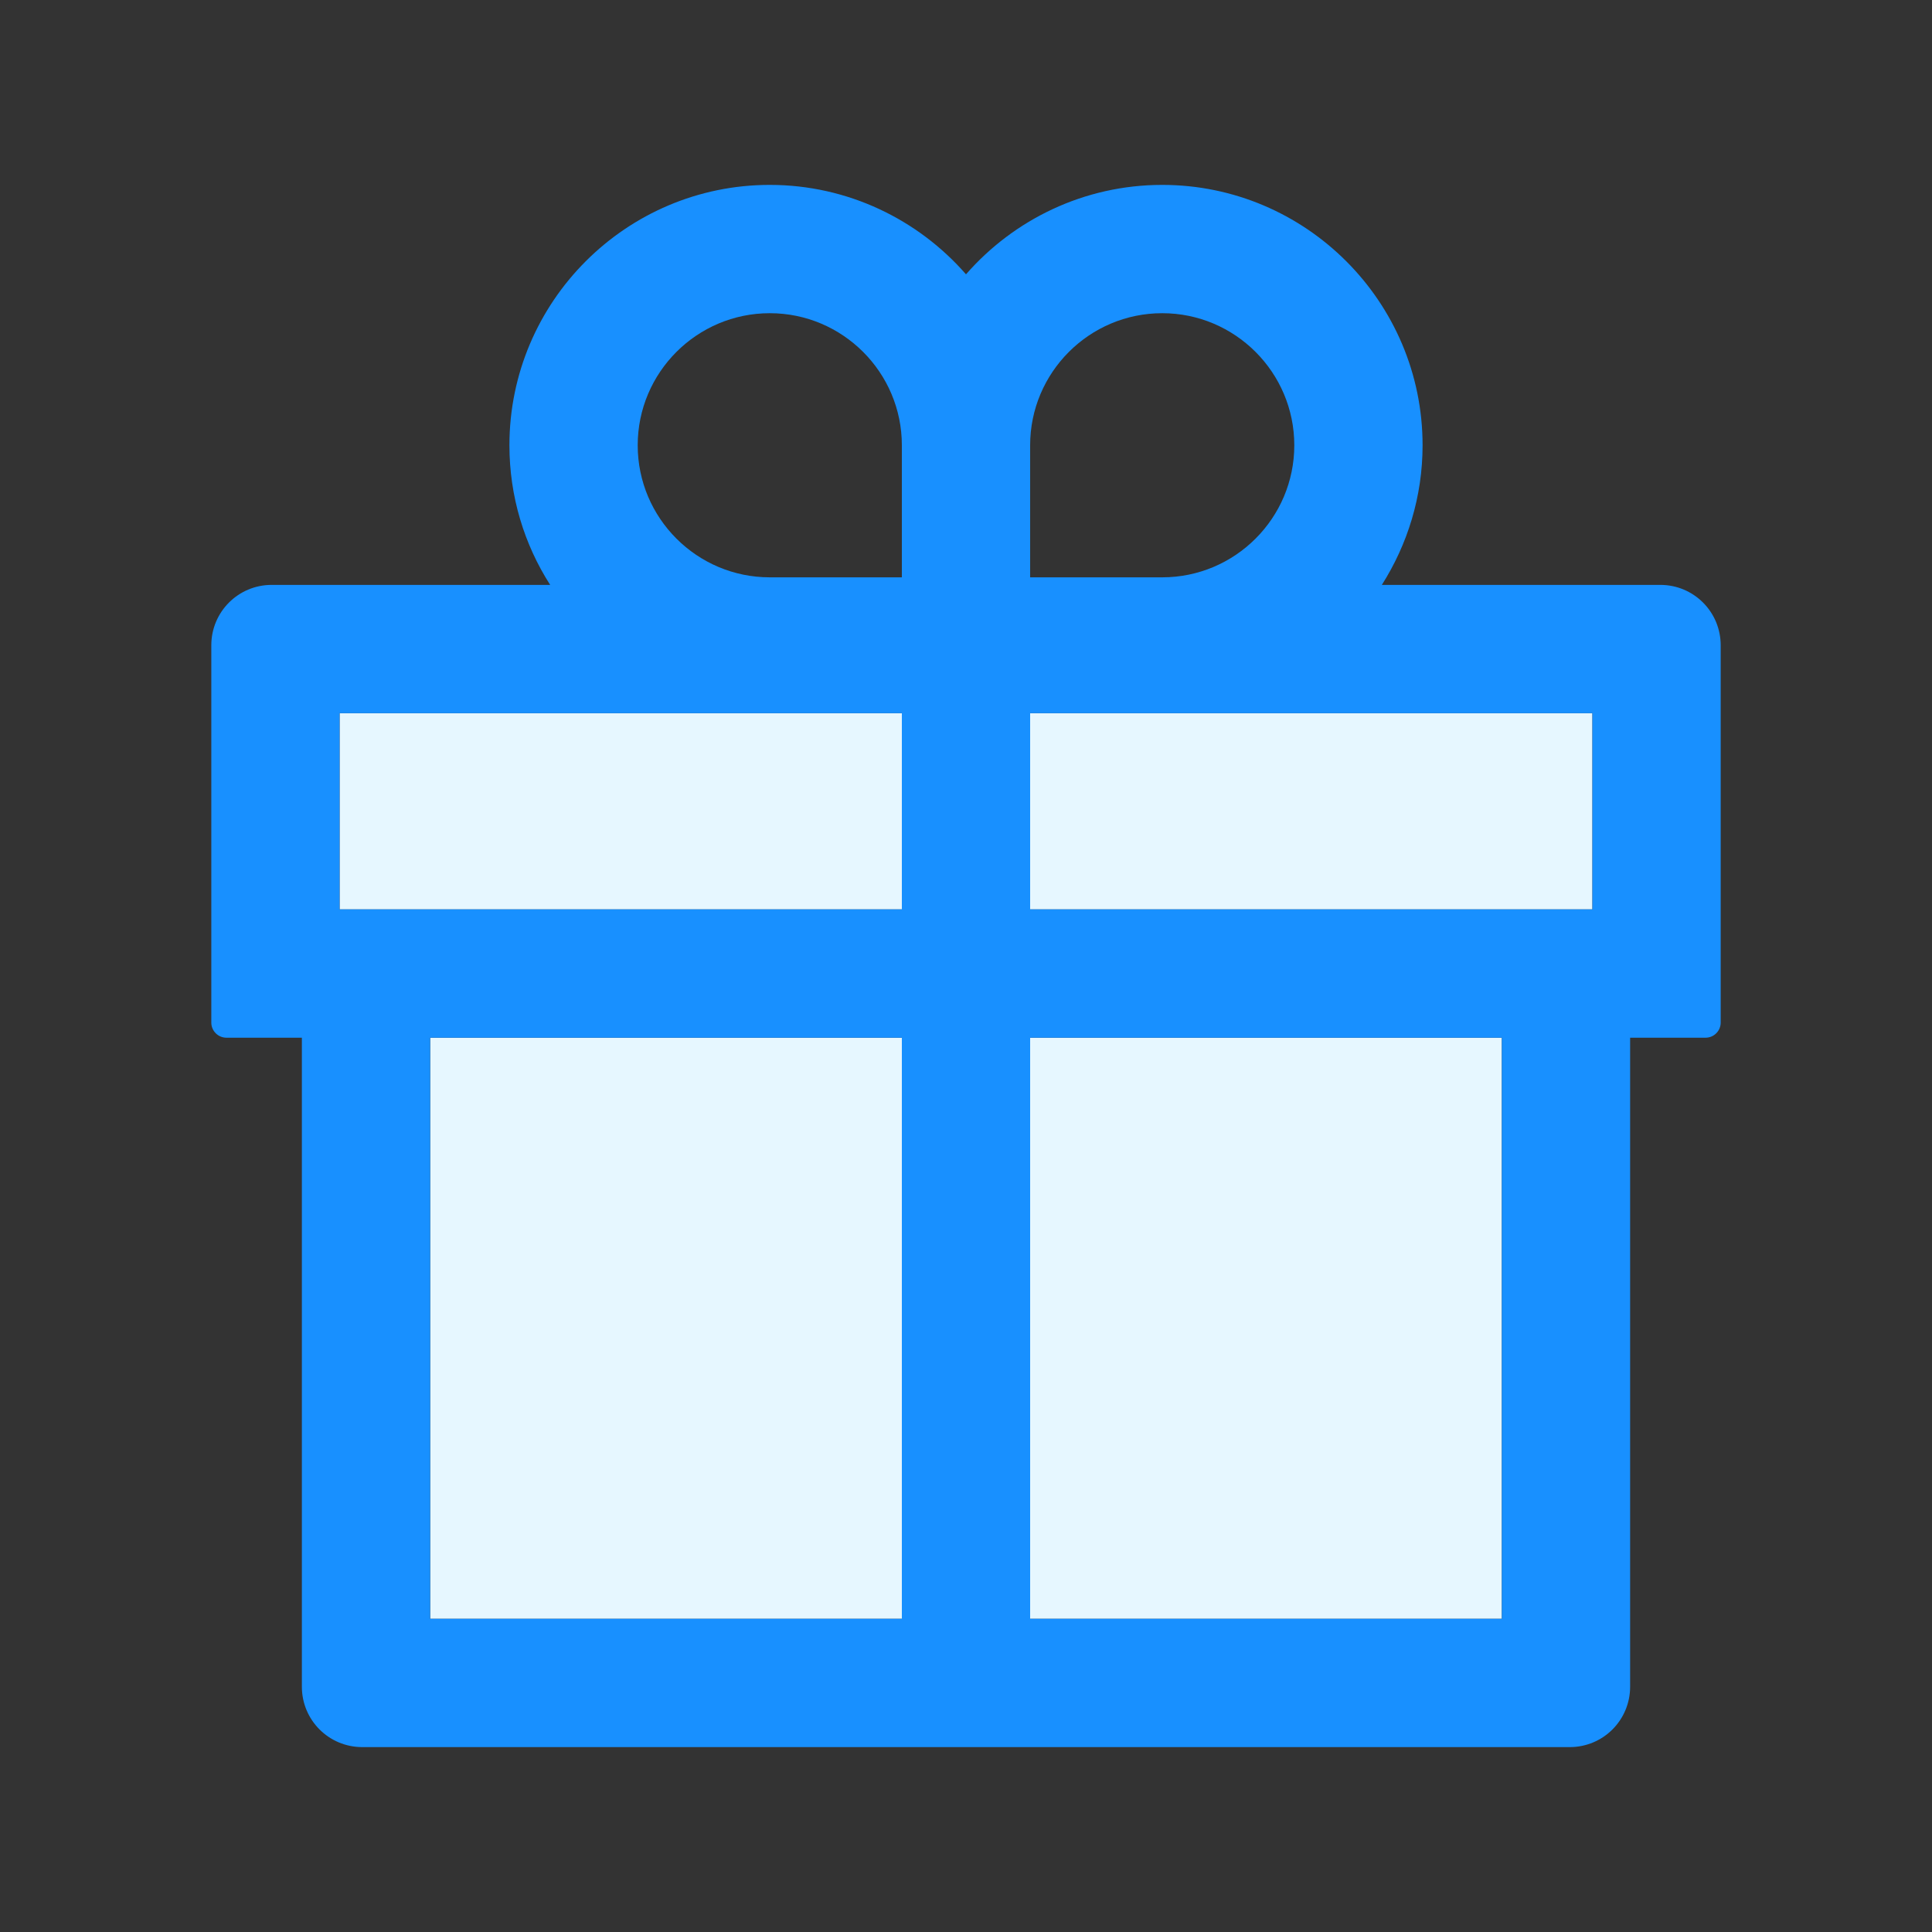 <svg width="80" height="80" viewBox="0 0 80 80" fill="none" xmlns="http://www.w3.org/2000/svg">
<rect x="0" y="0" width="80" height="80" fill="#333333" stroke="none"/>
<path d="M42.656 29.531H65.938V37.656H42.656V29.531ZM17.812 42.969H37.344V67.031H17.812V42.969ZM14.062 29.531H37.344V37.656H14.062V29.531ZM42.656 42.969H62.188V67.031H42.656V42.969Z" fill="#E6F7FF"/>
<path d="M68.75 24.219H57.219C58.281 22.547 58.906 20.562 58.906 18.438C58.906 12.492 54.07 7.656 48.125 7.656C44.891 7.656 41.977 9.094 40 11.359C38.023 9.094 35.109 7.656 31.875 7.656C25.93 7.656 21.094 12.492 21.094 18.438C21.094 20.562 21.711 22.547 22.781 24.219H11.25C9.867 24.219 8.75 25.336 8.75 26.719V42.344C8.75 42.688 9.031 42.969 9.375 42.969H12.5V69.844C12.5 71.227 13.617 72.344 15 72.344H65C66.383 72.344 67.5 71.227 67.5 69.844V42.969H70.625C70.969 42.969 71.25 42.688 71.25 42.344V26.719C71.25 25.336 70.133 24.219 68.75 24.219ZM37.344 67.031H17.812V42.969H37.344V67.031ZM37.344 37.656H14.062V29.531H37.344V37.656ZM37.344 23.906H31.875C28.859 23.906 26.406 21.453 26.406 18.438C26.406 15.422 28.859 12.969 31.875 12.969C34.891 12.969 37.344 15.422 37.344 18.438V23.906ZM42.656 18.438C42.656 15.422 45.109 12.969 48.125 12.969C51.141 12.969 53.594 15.422 53.594 18.438C53.594 21.453 51.141 23.906 48.125 23.906H42.656V18.438ZM62.188 67.031H42.656V42.969H62.188V67.031ZM65.938 37.656H42.656V29.531H65.938V37.656Z" fill="#1890FF"/>
</svg>
